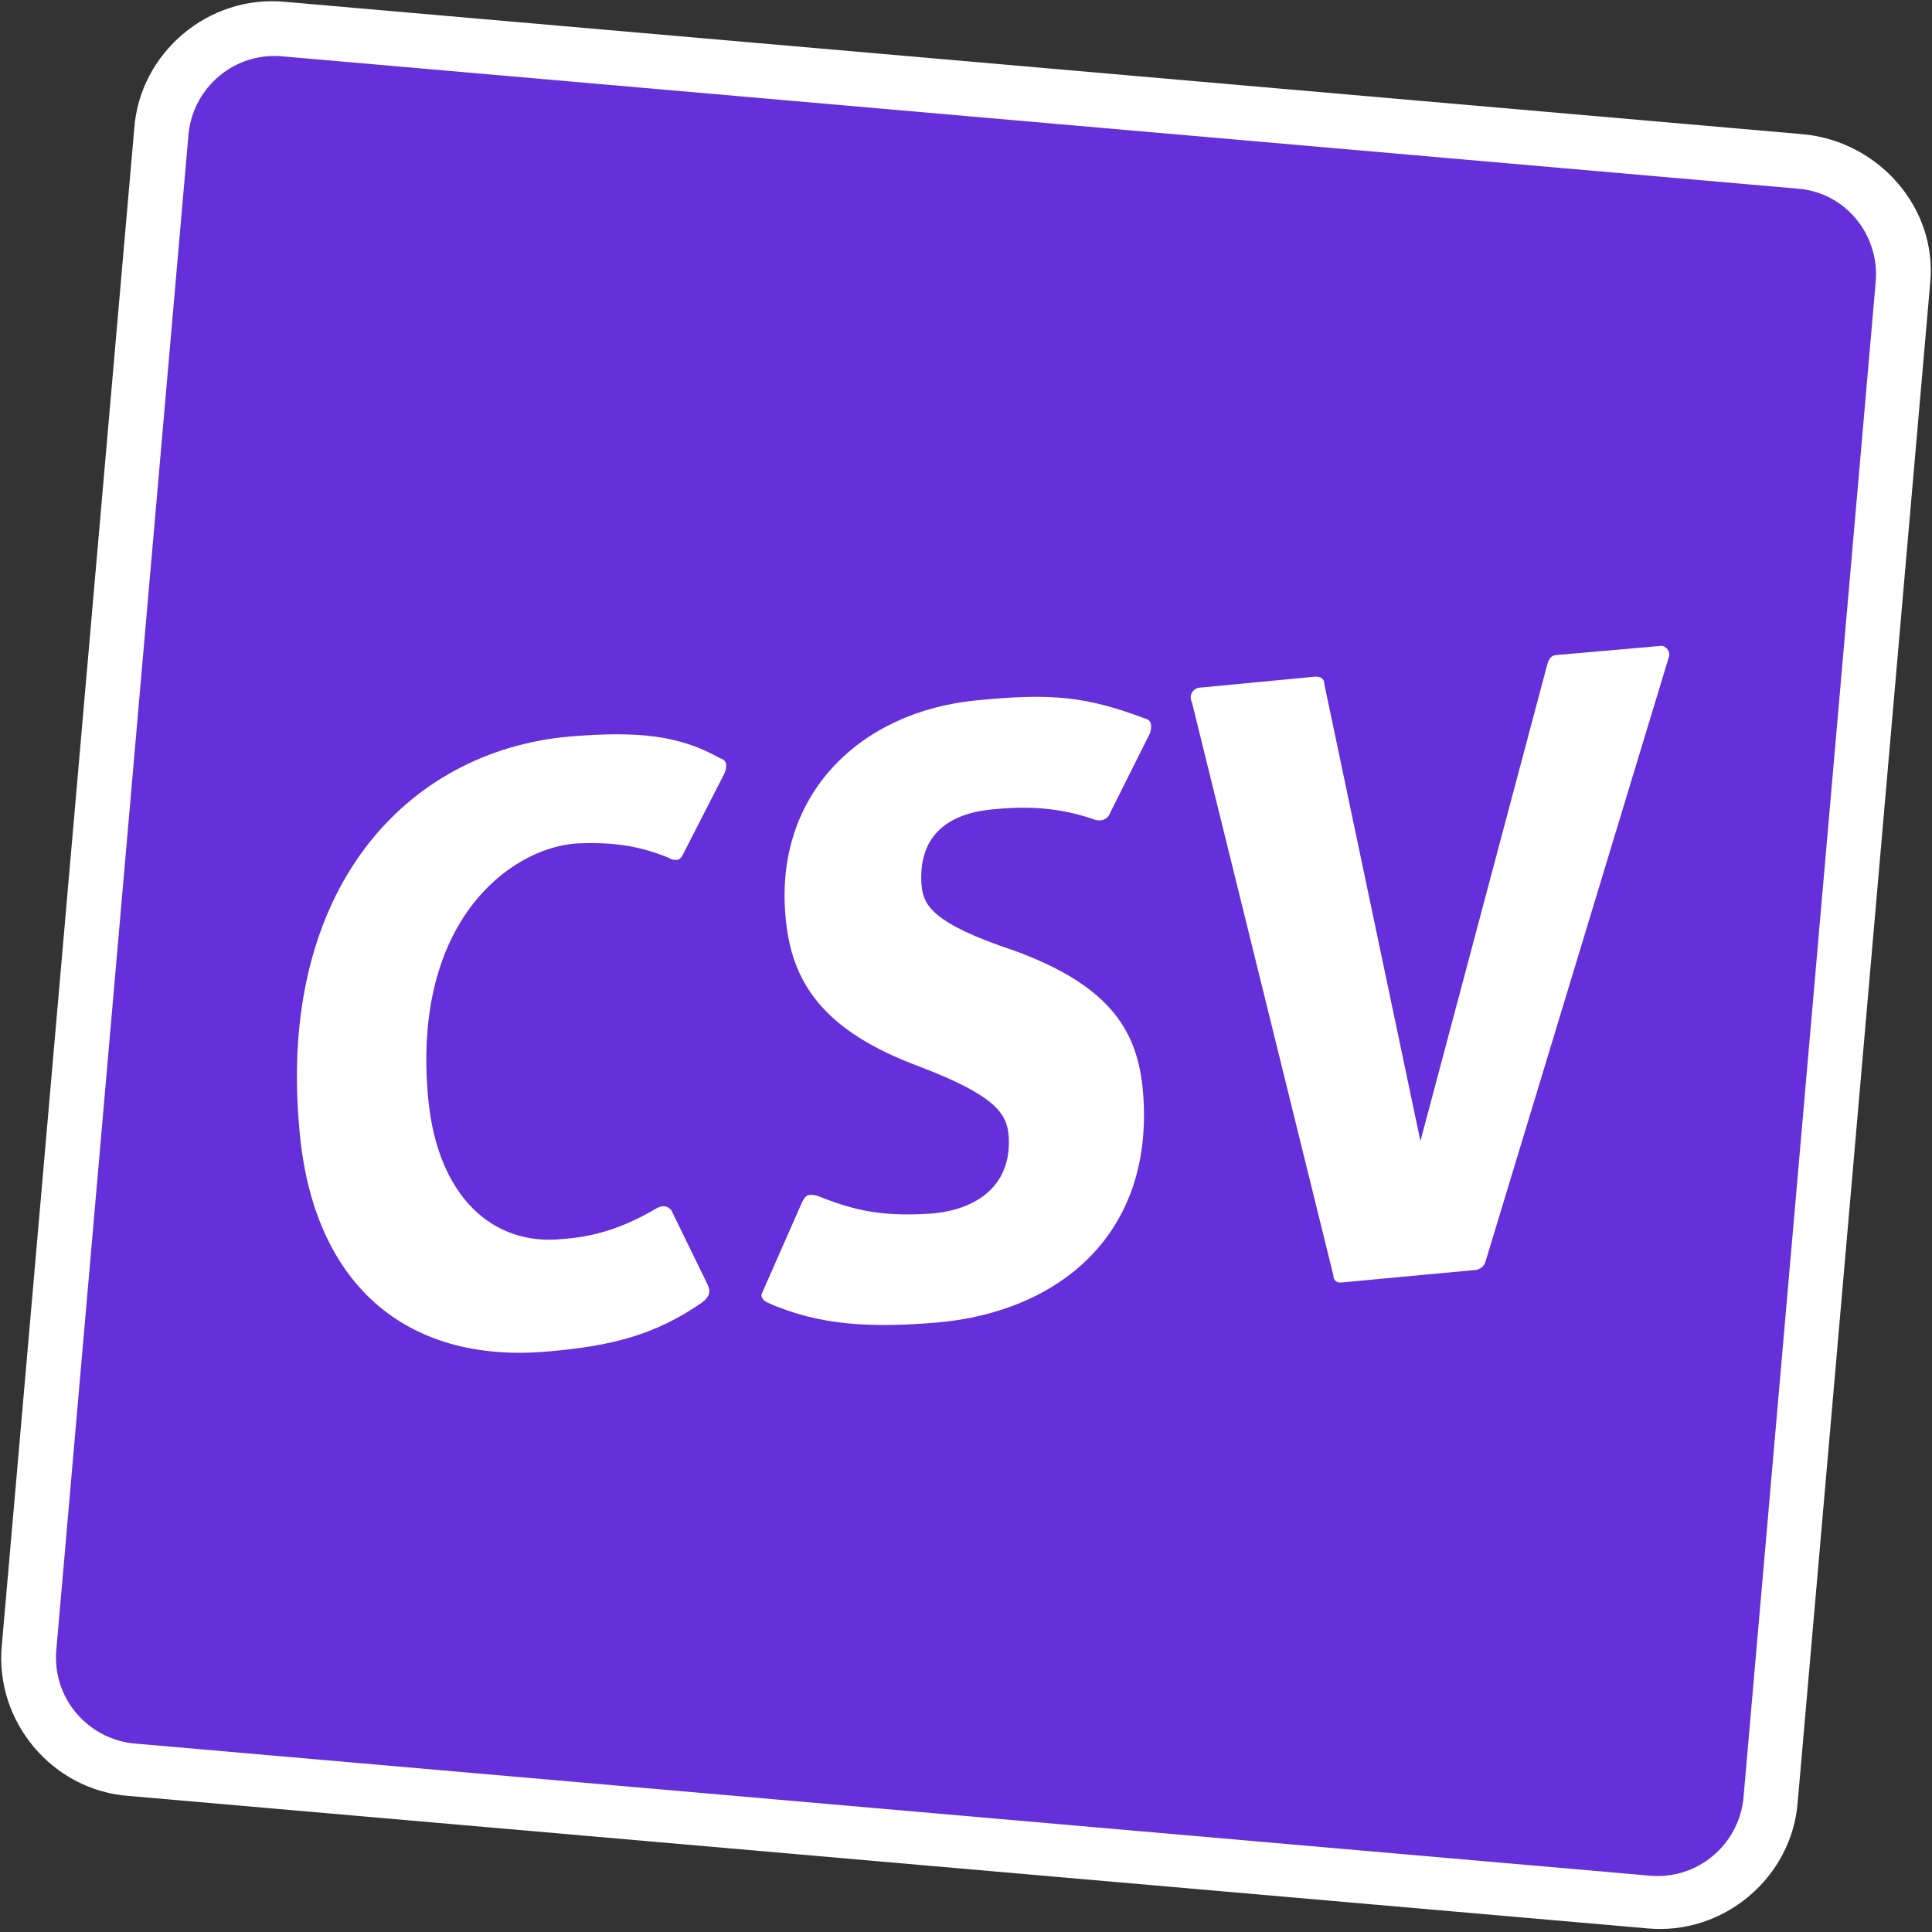 <?xml version="1.0" encoding="utf-8"?>
<!-- Generator: Adobe Illustrator 22.1.0, SVG Export Plug-In . SVG Version: 6.00 Build 0)  -->
<svg version="1.1" id="Layer_1" xmlns="http://www.w3.org/2000/svg" xmlns:xlink="http://www.w3.org/1999/xlink" x="0px" y="0px"
	 viewBox="0 0 106.5 106.5" style="enable-background:new 0 0 106.5 106.5;" xml:space="preserve">
<rect x="0" y="0" width="106.5" height="106.5" fill="#333333" stroke="none"/>
<style type="text/css">
	.st0{fill:#FFFFFF;}
	.st1{fill:#6530D9;}
</style>
<path class="st0" d="M99.4,7.4L15.7,0.1c-4.2-0.4-8,2.8-8.3,7L0.1,90.7c-0.4,4.2,2.8,8,7,8.3l83.7,7.3c4.2,0.4,8-2.8,8.3-7l7.3-83.7
	C106.8,11.5,103.6,7.8,99.4,7.4"/>
<path class="st1" d="M92,36.2L81.9,69.5c-0.1,0.3-0.2,0.4-0.5,0.5l-7.5,0.7c-0.2,0-0.4-0.1-0.4-0.4l-7.8-31.6
	c-0.2-0.4,0.1-0.8,0.5-0.8l6.3-0.6c0.3,0,0.5,0.1,0.5,0.4l5.3,25.2l7-26.3c0.1-0.3,0.2-0.5,0.6-0.5l5.7-0.5
	C91.8,35.6,92.1,35.9,92,36.2 M63.4,40.4l-2.2,4.4c-0.1,0.3-0.4,0.5-0.8,0.4c-1.7-0.6-3.4-0.8-5.5-0.6c-2.8,0.2-4.3,1.6-4.1,4.2
	c0.1,1.1,0.6,2.1,5.1,3.6c5.5,2,6.8,4.6,7.1,7.7c0.7,7.9-4.6,12.2-11.3,12.8c-3.6,0.3-6.5,0.2-9.4-1.1c-0.2-0.1-0.4-0.3-0.3-0.5
	l2.2-5c0.2-0.4,0.3-0.5,0.8-0.4c1.8,0.7,3.3,1.2,6.3,1c2.6-0.2,4.5-1.6,4.3-4.3c-0.1-1.2-0.7-2.2-4.9-3.8c-5.4-2-7.1-4.7-7.4-8.3
	c-0.6-6.7,4.1-11.3,10.6-11.9c4.1-0.4,6-0.2,9.2,1C63.5,39.7,63.5,40,63.4,40.4 M39.9,42.7L37.7,47c-0.1,0.2-0.2,0.4-0.4,0.4
	c-0.1,0-0.3,0-0.4-0.1c-1.7-0.7-3.2-0.9-5.2-0.8c-3.6,0.3-9,4.3-8.1,14c0.5,5.5,3.6,8.2,7.4,7.8c1.5-0.1,3.2-0.5,5.2-1.7
	c0.4-0.2,0.6-0.1,0.8,0.1l2,4.1c0.2,0.4,0.1,0.7-0.3,1c-2.6,1.8-5,2.4-8.5,2.7c-7.9,0.7-13-3.8-13.7-12.3
	C15.3,49,22.4,41.4,31.4,40.6c3.7-0.3,6-0.1,8.3,1.2C40.1,41.9,40.1,42.3,39.9,42.7 M99.1,10.4L15.5,3.1c-2.6-0.2-4.8,1.7-5.1,4.2
	L3.1,91c-0.2,2.6,1.7,4.8,4.2,5.1l83.7,7.3c2.6,0.2,4.8-1.7,5.1-4.2l7.3-83.7C103.6,12.9,101.7,10.6,99.1,10.4"/>
</svg>
